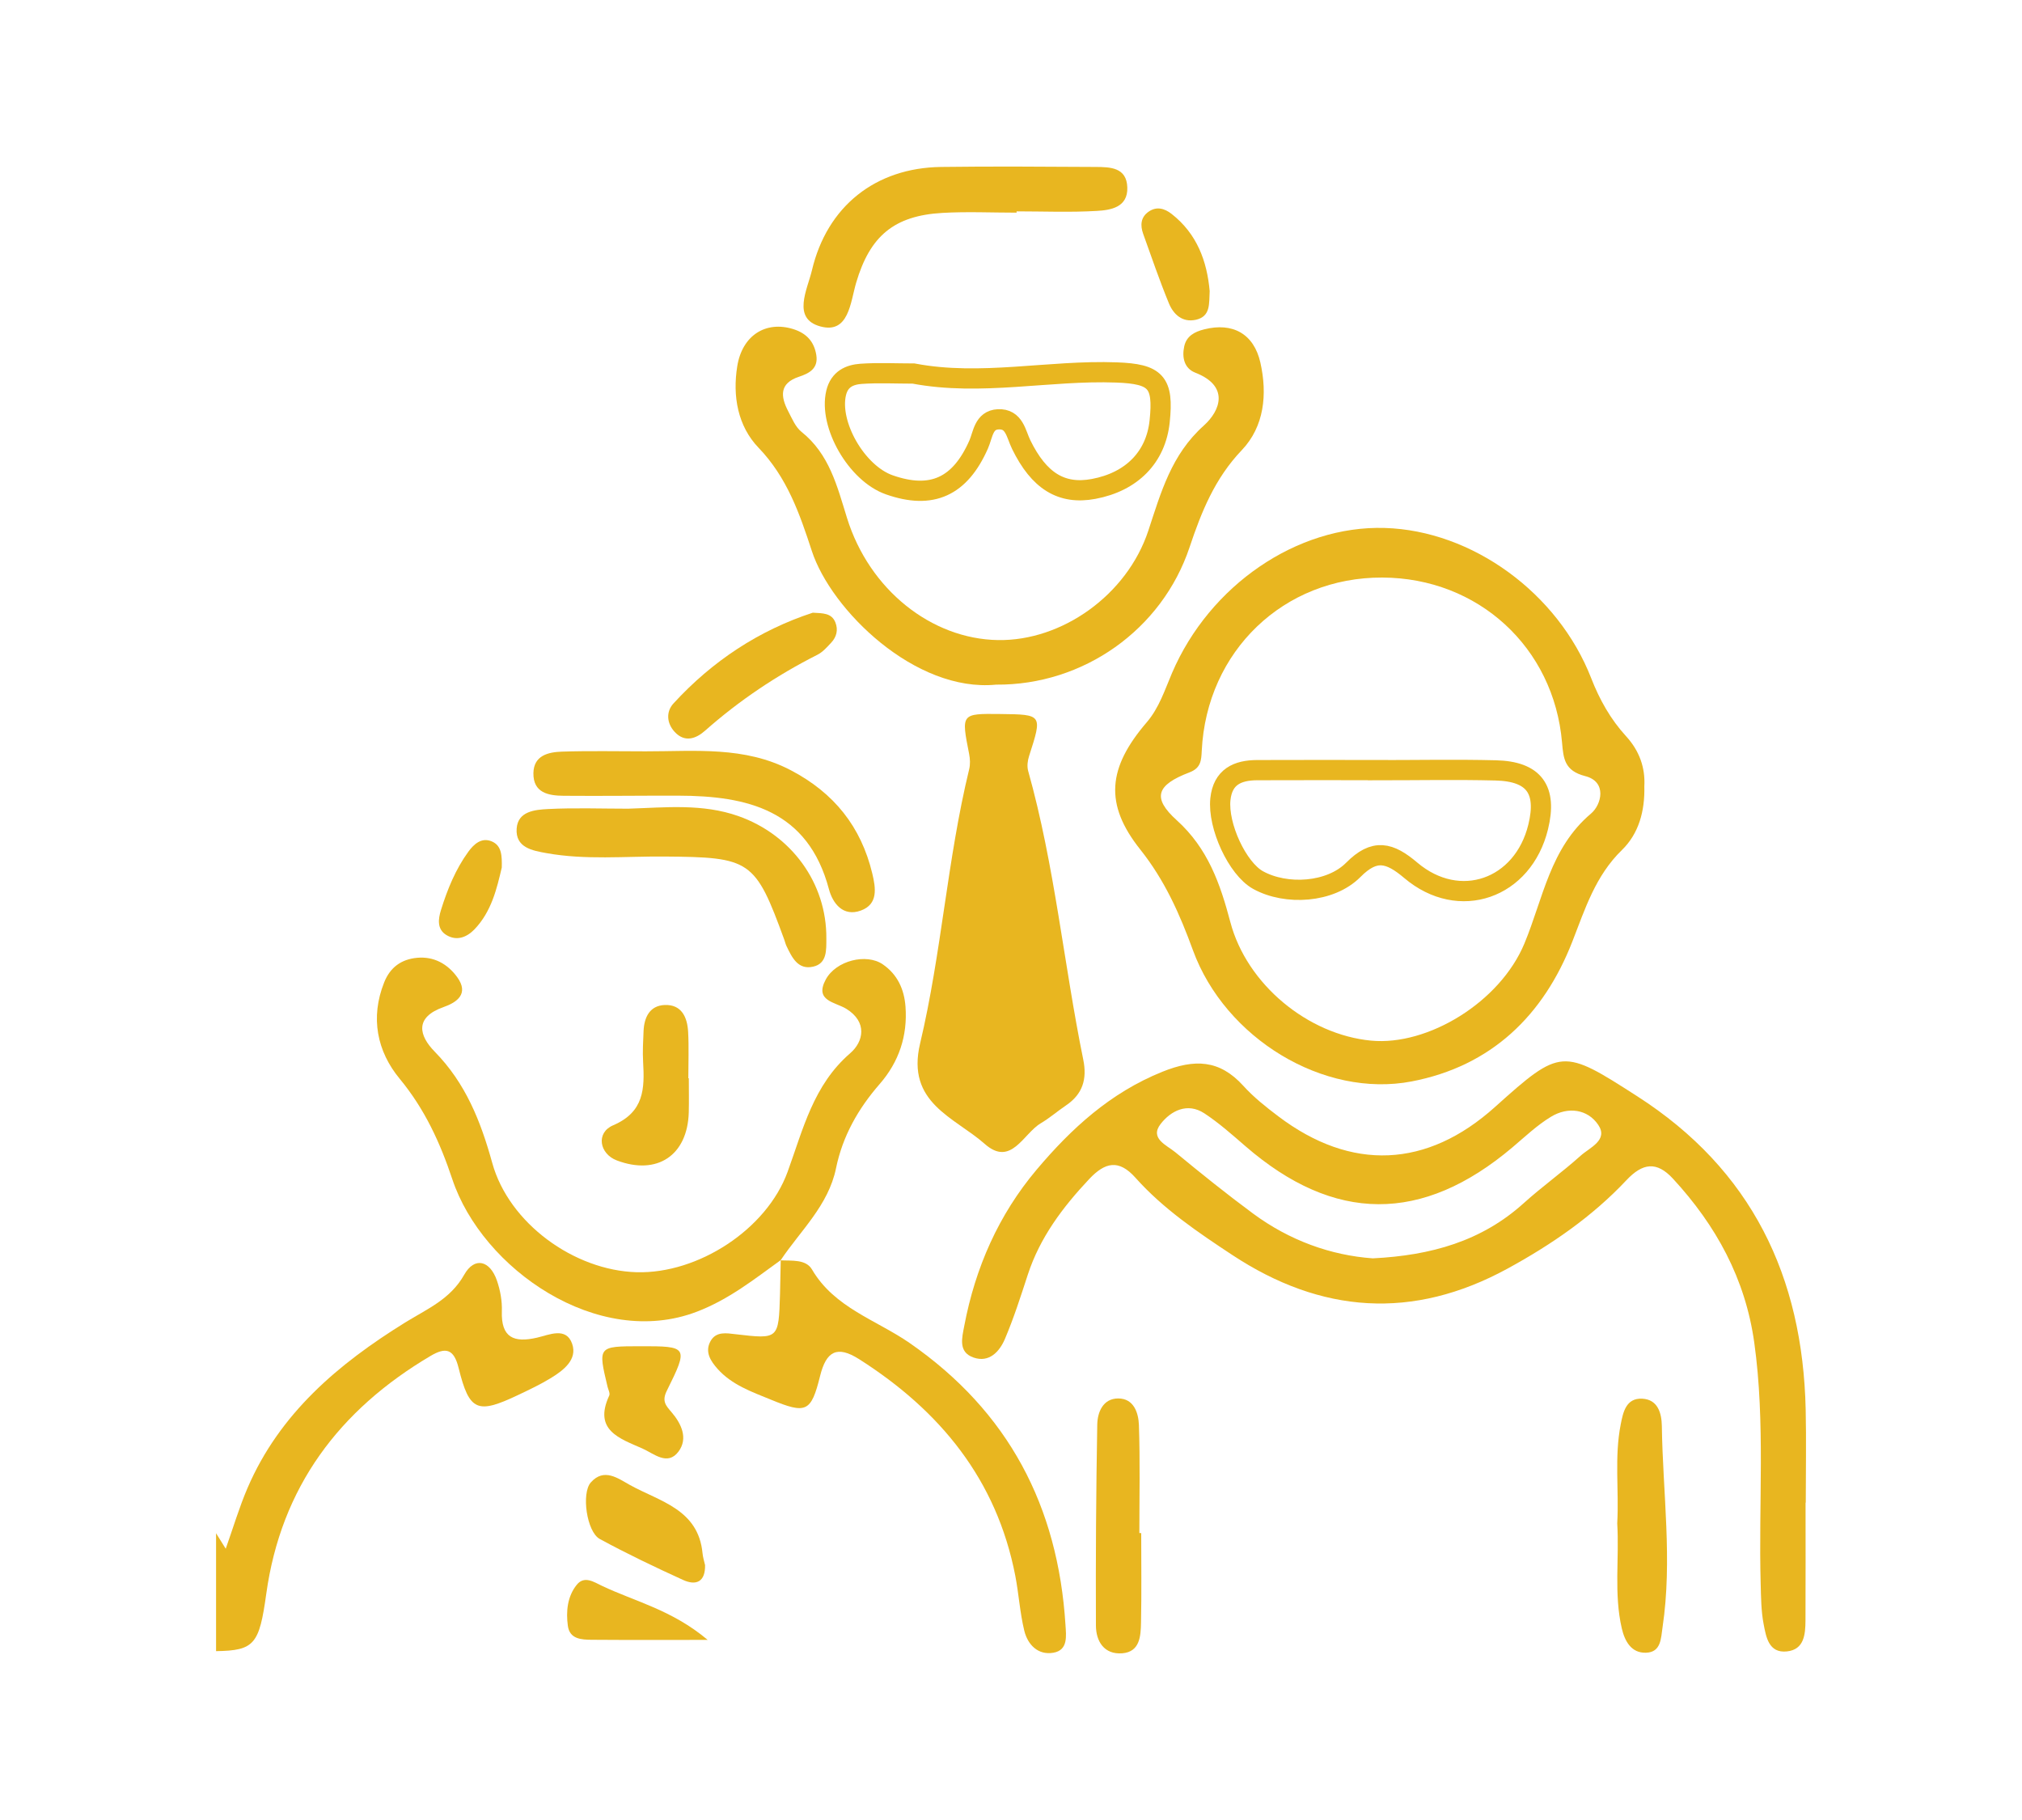 <?xml version="1.0" encoding="utf-8"?>
<!-- Generator: Adobe Illustrator 27.7.0, SVG Export Plug-In . SVG Version: 6.00 Build 0)  -->
<svg version="1.1" xmlns="http://www.w3.org/2000/svg" xmlns:xlink="http://www.w3.org/1999/xlink" x="0px" y="0px"
	 viewBox="0 0 500 450" style="enable-background:new 0 0 500 450;" xml:space="preserve">
<style type="text/css">
	.st0{fill:#E8B620;}
	.st1{fill:none;stroke:#E8B620;stroke-width:5;stroke-miterlimit:10;}
</style>
<g id="Layer_2">
</g>
<g id="Layer_1">
	<g>
		<path class="st0" d="M53.43,379.1c0.66,1.06,1.33,2.13,2.39,3.83c1.87-5.28,3.35-10.27,5.39-15.02
			c7.92-18.42,22.41-30.65,38.95-40.9c5.35-3.32,11.2-5.72,14.63-11.83c2.53-4.5,6.38-3.59,8.11,1.5c0.81,2.37,1.29,5.01,1.2,7.5
			c-0.22,6.58,2.98,7.88,8.7,6.56c3.03-0.7,7.23-2.72,8.69,1.54c1.33,3.88-2.13,6.52-5.24,8.43c-2.6,1.59-5.39,2.91-8.15,4.22
			c-10.05,4.77-12.04,4.03-14.69-6.68c-1.18-4.8-3.21-5.2-6.95-2.99c-22.6,13.36-36.96,32.45-40.62,58.84
			c-1.73,12.45-2.91,14.01-12.41,14.15C53.43,398.53,53.43,388.81,53.43,379.1z"/>
		<path class="st0" d="M446.48,371.52c0,9.71,0.03,19.43-0.02,29.14c-0.02,3.43-0.31,7.21-4.6,7.66c-4.51,0.47-5.14-3.6-5.75-6.76
			c-0.62-3.23-0.64-6.59-0.73-9.9c-0.55-19.91,1.19-39.87-1.59-59.73c-2.21-15.78-9.45-28.96-20.1-40.5
			c-4.01-4.35-7.48-3.91-11.51,0.38c-8.46,9.01-18.54,15.93-29.4,21.86c-23.46,12.8-46.12,11.1-68.07-3.38
			c-8.52-5.62-17.05-11.38-23.92-19.08c-4.14-4.65-7.53-3.85-11.45,0.31c-6.55,6.97-12.18,14.43-15.19,23.66
			c-1.74,5.34-3.46,10.71-5.65,15.87c-1.33,3.13-3.89,5.96-7.77,4.6c-3.85-1.34-2.84-4.88-2.27-7.9
			c2.73-14.34,8.47-27.39,17.87-38.54c8.6-10.2,18.26-19.05,31.11-24.22c7.93-3.19,14.12-3.02,20,3.47c2.55,2.82,5.6,5.24,8.65,7.54
			c18.07,13.67,36.78,12.82,53.6-2.3c16.31-14.66,16.74-14.48,35.18-2.64c28.31,18.17,40.92,44.59,41.64,77.47
			c0.17,7.67,0.02,15.34,0.02,23.01C446.5,371.52,446.49,371.52,446.48,371.52z M339.47,311.13c14.42-0.72,26.91-4.25,37.3-13.63
			c4.53-4.09,9.54-7.66,14.09-11.75c2.25-2.02,6.91-3.85,4.35-7.63c-2.63-3.9-7.47-4.55-11.66-2.01c-3.46,2.09-6.46,4.96-9.57,7.59
			c-22.29,18.83-44.05,18.72-66.02-0.31c-3.27-2.83-6.54-5.74-10.14-8.11c-4.24-2.78-8.31-0.6-10.81,2.61
			c-2.8,3.6,1.5,5.25,3.63,7.01c6.29,5.19,12.66,10.31,19.21,15.15C318.88,306.72,329.09,310.39,339.47,311.13z"/>
		<path class="st0" d="M406.61,194.43c0.15,6.14-1.38,11.69-5.54,15.74c-6.54,6.36-9.09,14.5-12.26,22.63
			c-7.14,18.32-20.08,30.82-39.75,34.59c-21.74,4.16-46.11-10.65-54.07-32.44c-3.26-8.94-6.96-17.28-13.02-24.9
			c-8.96-11.25-8.04-20.22,1.58-31.44c3.1-3.61,4.47-8.01,6.27-12.21c9.3-21.7,30.94-36.51,52.59-35.86
			c21.63,0.64,42.85,16.06,51.06,37.14c2.06,5.3,4.8,10.18,8.64,14.37C405.42,185.67,406.87,189.86,406.61,194.43z M341.82,142.8
			c-24.36-0.1-43.44,18.17-44.65,42.81c-0.12,2.38-0.18,4.28-3.05,5.37c-8.12,3.09-9.3,6.26-3.15,11.81
			c7.72,6.97,10.76,15.7,13.27,25.2c4.07,15.4,19.17,27.83,34.82,29.31c14.03,1.33,31.88-9.52,37.9-24.03
			c4.64-11.16,6.34-23.57,16.47-32.12c2.61-2.2,4.01-7.86-1.42-9.25c-5.16-1.32-5.4-4.33-5.75-8.31
			C384.24,160.04,365.5,142.89,341.82,142.8z"/>
		<path class="st0" d="M247.34,176.54c10.46,0.12,10.44,0.11,7.13,10.4c-0.37,1.14-0.54,2.54-0.23,3.66
			c6.58,23.42,8.79,47.66,13.63,71.4c0.99,4.84-0.16,8.53-4.26,11.31c-2.11,1.43-4.07,3.13-6.26,4.43
			c-4.33,2.57-7.33,10.86-13.84,5.1c-7.46-6.6-19.49-10.11-15.99-24.83c5.31-22.34,6.7-45.45,12.14-67.82
			c0.29-1.19,0.23-2.54-0.01-3.76C237.67,176.42,237.65,176.43,247.34,176.54z"/>
		<path class="st0" d="M246.3,169.28c-20,1.95-40.78-18.46-45.55-33.05c-3.02-9.24-6.11-18.18-13.19-25.54
			c-5.11-5.32-6.45-12.73-5.25-20.15c1.23-7.62,7.05-11.27,13.81-9.18c3.29,1.02,5.21,3.09,5.74,6.45c0.52,3.32-1.77,4.51-4.31,5.35
			c-4.86,1.62-4.55,4.86-2.65,8.5c0.94,1.8,1.79,3.91,3.29,5.11c6.88,5.5,8.8,13.37,11.24,21.24c5.51,17.8,20.89,29.99,37.36,30.25
			c15.83,0.25,31.92-11.15,37.17-27.06c3.13-9.48,5.69-18.78,13.69-25.95c4.23-3.79,6.33-9.83-2.07-13.1
			c-2.73-1.06-3.34-3.75-2.75-6.49c0.56-2.57,2.54-3.62,4.92-4.22c7.03-1.79,12.31,1.06,13.92,8.23c1.75,7.8,0.97,15.79-4.61,21.64
			c-6.65,6.97-9.97,15.22-12.9,23.99C287.34,155.72,267.86,169.45,246.3,169.28z"/>
		<path class="st0" d="M193.07,311.56c-6.6,4.76-12.87,9.75-20.75,12.76c-24.45,9.36-53.08-10.57-60.47-32.75
			c-3.03-9.08-6.82-17.34-13.02-24.85c-5.58-6.75-7.32-15.09-3.83-23.83c1.49-3.75,4.28-5.71,8.12-6.07
			c4.16-0.39,7.54,1.5,9.92,4.76c3.01,4.13-0.04,6.25-3.33,7.41c-7.24,2.54-6.13,7.04-2.22,11.03c7.65,7.8,11.38,17.2,14.23,27.51
			c4.12,14.92,20.25,26.6,35.71,27.03c15.17,0.42,32.13-10.56,37.32-24.8c3.84-10.52,6.34-21.45,15.49-29.35
			c3.32-2.87,4.3-7.73-0.97-10.98c-2.73-1.68-7.95-1.92-5.08-7.24c2.53-4.7,10.05-6.55,14.11-3.75c3.61,2.48,5.29,6.14,5.61,10.44
			c0.54,7.25-1.64,13.7-6.37,19.13c-5.32,6.1-9.18,12.89-10.81,20.85c-1.9,9.22-8.79,15.4-13.72,22.78L193.07,311.56z"/>
		<path class="st1" d="M225.91,92.36c16.73,3.16,33.46-0.89,50.19-0.27c9.75,0.36,11.67,2.4,10.66,12.08
			c-0.92,8.86-6.89,14.96-16.34,16.72c-7.93,1.48-13.5-1.97-17.9-10.97c-1.29-2.63-1.67-6.45-5.71-6.24
			c-3.59,0.19-3.73,3.77-4.8,6.21c-4.61,10.46-11.59,13.67-22.09,9.99c-8.12-2.84-15.02-14.95-13.16-22.73
			c0.82-3.44,3.34-4.51,6.16-4.72C217.23,92.13,221.58,92.36,225.91,92.36z"/>
		<path class="st0" d="M193.01,311.62c2.8,0.15,6.27-0.32,7.79,2.28c5.56,9.49,15.92,12.46,24.16,18.18
			c24.45,16.95,36.66,40.37,38.51,69.66c0.17,2.74,0.69,6.26-2.98,6.9c-3.81,0.67-6.37-2-7.21-5.46c-1.08-4.44-1.35-9.07-2.22-13.57
			c-4.61-23.8-18.61-40.83-38.63-53.56c-5.47-3.47-8.13-1.93-9.64,4.17c-2.23,8.99-3.45,9.43-12.19,5.84
			c-4.71-1.93-9.6-3.63-13.14-7.58c-1.75-1.96-3.24-4.23-1.75-6.9c1.37-2.45,3.96-1.95,6.2-1.69c10.64,1.24,10.64,1.27,10.97-9.9
			c0.08-2.8,0.12-5.61,0.18-8.42C193.07,311.56,193.01,311.62,193.01,311.62z"/>
		<path class="st0" d="M159.63,185.77c12.17,0.02,24.44-1.35,35.95,4.69c10.66,5.59,17.34,13.94,20.12,25.52
			c0.86,3.59,1.49,7.59-2.84,9.16c-4.37,1.59-6.94-1.76-7.88-5.28c-5.2-19.56-20.12-23.1-37.29-23.13
			c-9.43-0.02-18.86,0.11-28.3,0.03c-3.74-0.03-7.56-0.7-7.49-5.6c0.07-4.39,3.7-5.21,7.09-5.32
			C145.86,185.62,152.75,185.77,159.63,185.77z"/>
		<path class="st0" d="M155.33,199.95c9.15-0.28,18.34-1.33,27.31,1.85c13.02,4.61,21.81,16.49,21.7,30.25
			c-0.02,2.78,0.23,6.18-3.27,6.96c-3.77,0.85-5.25-2.31-6.6-5.13c-0.22-0.46-0.33-0.97-0.5-1.45
			c-7.25-19.87-8.32-20.49-29.78-20.65c-9.68-0.07-19.42,0.89-29.04-0.84c-3.52-0.63-7.73-1.36-7.39-6.09
			c0.31-4.27,4.52-4.64,7.69-4.81C142.05,199.7,148.69,199.95,155.33,199.95z"/>
		<path class="st0" d="M251.39,52.58c-6.11,0-12.24-0.29-18.34,0.06c-12,0.68-17.93,5.75-21.33,17.23
			c-1.44,4.88-1.82,12.74-8.83,10.85c-7.14-1.92-3.25-9.1-2.12-13.87c3.74-15.86,15.73-25.35,31.92-25.57
			c12.74-0.17,25.48-0.07,38.21,0c3.62,0.02,7.71,0.08,7.86,5.08c0.15,4.91-4.07,5.59-7.52,5.79c-6.6,0.39-13.24,0.11-19.86,0.11
			C251.39,52.38,251.39,52.48,251.39,52.58z"/>
		<path class="st0" d="M399.91,376.66c0.46-8.16-0.74-16.38,0.86-24.47c0.58-2.96,1.29-6.57,5.33-6.36c3.9,0.2,4.79,3.65,4.84,6.76
			c0.24,16.58,2.65,33.15,0.18,49.73c-0.41,2.73-0.33,6.21-4.1,6.32c-3.64,0.11-5.24-2.85-5.98-6
			C399.05,394.07,400.44,385.32,399.91,376.66z"/>
		<path class="st0" d="M282.2,379.06c0,7.39,0.1,14.78-0.05,22.16c-0.07,3.31-0.26,7.22-4.65,7.56c-4.46,0.35-6.49-2.96-6.5-6.87
			c-0.07-16.55,0.04-33.11,0.33-49.66c0.05-3.07,1.41-6.48,5.19-6.48c3.86,0,5,3.58,5.11,6.56c0.31,8.9,0.11,17.81,0.11,26.72
			C281.89,379.05,282.04,379.06,282.2,379.06z"/>
		<path class="st0" d="M170.33,266.6c0,2.81,0.06,5.62-0.01,8.42c-0.29,10.65-7.82,15.67-17.79,11.9c-4.31-1.63-5.24-6.84-0.91-8.69
			c7.68-3.29,7.79-9.07,7.41-15.65c-0.15-2.54,0-5.11,0.11-7.65c0.15-3.4,1.52-6.28,5.2-6.44c4.21-0.18,5.62,3.03,5.82,6.63
			c0.21,3.82,0.05,7.65,0.05,11.48C170.25,266.6,170.29,266.6,170.33,266.6z"/>
		<path class="st0" d="M200.99,151.49c2.48,0.15,4.66,0.05,5.59,2.42c0.72,1.82,0.29,3.56-1.02,4.97c-1.04,1.11-2.11,2.35-3.43,3.01
			c-10.07,5.09-19.34,11.31-27.8,18.79c-2.2,1.95-4.99,2.99-7.49,0.29c-2-2.15-2.16-5-0.32-7.02
			C176.15,163.43,187.74,155.82,200.99,151.49z"/>
		<path class="st0" d="M174.35,386.98c0.08,4.11-2.18,5.15-5.43,3.67c-6.97-3.18-13.9-6.48-20.62-10.14
			c-3.22-1.76-4.58-11.31-2.2-13.98c3.28-3.68,6.73-0.98,9.67,0.64c7.36,4.08,16.91,5.98,17.95,16.86
			C173.81,385.03,174.13,386.02,174.35,386.98z"/>
		<path class="st0" d="M158.29,332.86c11.83-0.02,12.01,0.11,6.6,11.01c-1.28,2.57-0.23,3.67,1.13,5.25
			c2.5,2.91,4.17,6.53,1.77,9.77c-2.71,3.65-6.09,0.52-8.93-0.74c-5.57-2.47-12.21-4.48-8.21-13.09c0.26-0.55-0.24-1.47-0.42-2.2
			C147.85,332.88,147.84,332.88,158.29,332.86z"/>
		<path class="st0" d="M175,405.47c-10.95,0-19.8,0.04-28.65-0.03c-2.56-0.02-5.48-0.15-5.93-3.44c-0.48-3.55-0.14-7.25,2.19-10.15
			c1.87-2.33,4.22-0.71,6.22,0.24C157,395.98,166.1,398,175,405.47z"/>
		<path class="st0" d="M299.13,71.97c-0.18,3.07,0.29,6.29-3.44,7.1c-3.3,0.72-5.51-1.33-6.63-4.04
			c-2.33-5.66-4.31-11.46-6.38-17.22c-0.74-2.08-0.64-4.1,1.36-5.48c1.98-1.37,3.92-0.8,5.66,0.55
			C296,57.8,298.47,64.59,299.13,71.97z"/>
		<path class="st0" d="M124.08,214.5c-1.22,5.18-2.53,10.9-6.78,15.31c-1.9,1.96-4.38,2.91-6.9,1.39c-2.37-1.43-2.05-3.95-1.36-6.18
			c1.59-5.11,3.6-10.07,6.77-14.43c1.37-1.87,3.25-3.62,5.8-2.55C124.08,209.09,124.14,211.59,124.08,214.5z"/>
		<path class="st1" d="M340.74,190.43c9.7,0,19.41-0.19,29.1,0.05c9.52,0.23,12.77,4.76,10.52,13.98
			c-3.73,15.29-19.5,20.9-31.5,10.73c-5.24-4.44-8.94-5.44-14.21-0.12c-5.66,5.71-16.61,6.37-23.56,2.53c-5.11-2.83-10-13.4-9.31-20
			c0.58-5.53,4.24-7.16,9.09-7.18c9.96-0.05,19.91-0.01,29.87-0.01C340.74,190.41,340.74,190.42,340.74,190.43z"/>
	</g>
</g>
</svg>

